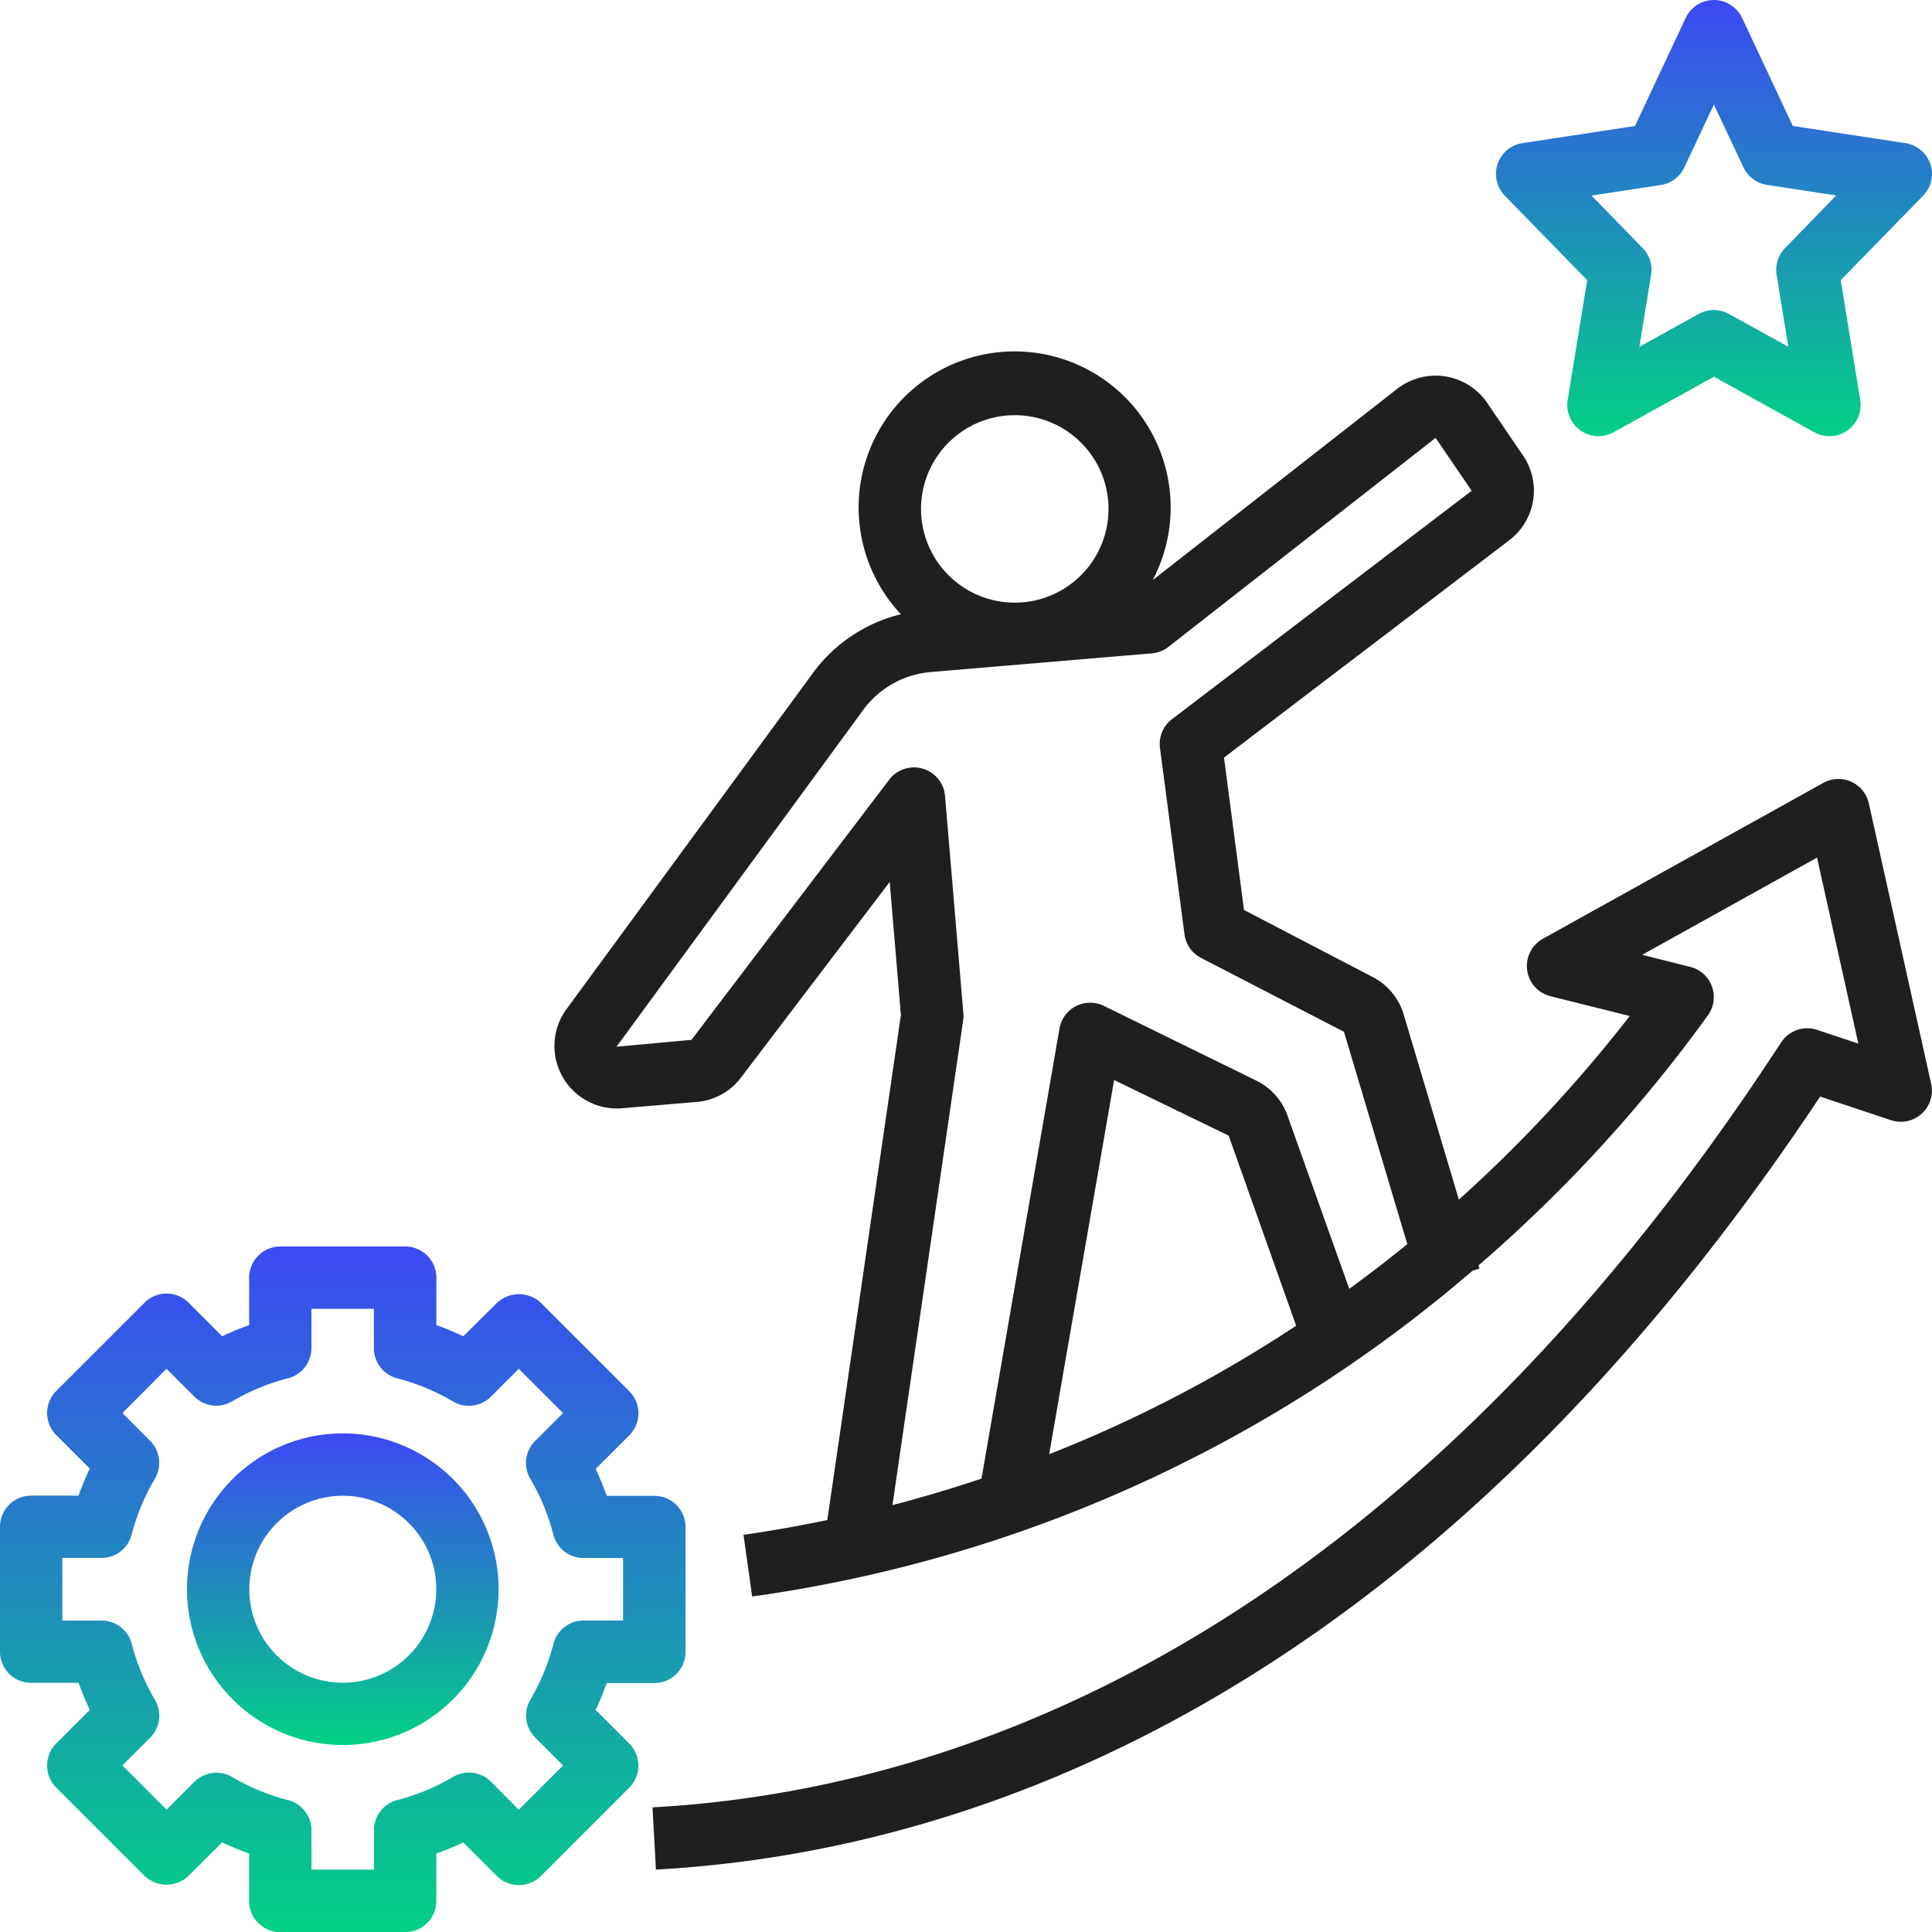 <svg xmlns="http://www.w3.org/2000/svg" xmlns:xlink="http://www.w3.org/1999/xlink" id="Experience" width="77.333" height="77.334" viewBox="0 0 77.333 77.334"><defs><clipPath id="clip-path"><rect id="Rectangle_39" data-name="Rectangle 39" width="77.333" height="77.334" fill="#1f1f1f"></rect></clipPath><linearGradient id="linear-gradient" x1="0.5" x2="0.5" y2="1" gradientUnits="objectBoundingBox"><stop offset="0" stop-color="#3d49f3"></stop><stop offset="1" stop-color="#02d085"></stop></linearGradient></defs><g id="Group_63" data-name="Group 63" clip-path="url(#clip-path)"><path id="Path_105" data-name="Path 105" d="M1.247,367.472h1.9a11.252,11.252,0,0,0,.448,1.083L2.25,369.9a1.248,1.248,0,0,0,0,1.764l3.535,3.535a1.284,1.284,0,0,0,1.763,0l1.342-1.342a11.053,11.053,0,0,0,1.081.447v1.9a1.248,1.248,0,0,0,1.247,1.247h5a1.248,1.248,0,0,0,1.247-1.247v-1.9a11.075,11.075,0,0,0,1.078-.447l1.346,1.346a1.247,1.247,0,0,0,1.764,0l3.535-3.535a1.247,1.247,0,0,0,0-1.764l-1.347-1.347a11.111,11.111,0,0,0,.445-1.076h1.907a1.248,1.248,0,0,0,1.247-1.247v-5a1.248,1.248,0,0,0-1.247-1.247H24.287a11.076,11.076,0,0,0-.445-1.076l1.347-1.347a1.247,1.247,0,0,0,0-1.764l-3.535-3.535a1.284,1.284,0,0,0-1.763,0L18.545,353.6a11.443,11.443,0,0,0-1.078-.447v-1.9a1.248,1.248,0,0,0-1.247-1.247h-5a1.248,1.248,0,0,0-1.247,1.247v1.9a11.363,11.363,0,0,0-1.081.447L7.55,352.255a1.247,1.247,0,0,0-1.764,0L2.251,355.79a1.248,1.248,0,0,0,0,1.764l1.341,1.341a11.389,11.389,0,0,0-.449,1.084h-1.9A1.248,1.248,0,0,0,0,361.226v5a1.248,1.248,0,0,0,1.247,1.247Zm1.247-5h1.57a1.247,1.247,0,0,0,1.207-.935A8.677,8.677,0,0,1,6.2,359.3a1.248,1.248,0,0,0-.192-1.516L4.9,356.673,6.666,354.9l1.111,1.112a1.247,1.247,0,0,0,1.516.192,8.652,8.652,0,0,1,2.236-.924,1.246,1.246,0,0,0,.936-1.207V352.5h2.5v1.576a1.247,1.247,0,0,0,.934,1.207,8.686,8.686,0,0,1,2.235.927,1.25,1.25,0,0,0,1.516-.192l1.115-1.116,1.771,1.771-1.117,1.118a1.247,1.247,0,0,0-.192,1.516,8.677,8.677,0,0,1,.923,2.234,1.247,1.247,0,0,0,1.207.935h1.583v2.5h-1.58a1.246,1.246,0,0,0-1.207.936,8.723,8.723,0,0,1-.923,2.234,1.248,1.248,0,0,0,.192,1.516l1.116,1.116-1.771,1.771-1.115-1.12a1.247,1.247,0,0,0-1.516-.192,8.669,8.669,0,0,1-2.235.927,1.247,1.247,0,0,0-.934,1.207v1.576h-2.5v-1.574a1.247,1.247,0,0,0-.936-1.207,8.673,8.673,0,0,1-2.236-.924,1.251,1.251,0,0,0-1.516.192l-1.111,1.111L4.9,370.778l1.11-1.11a1.245,1.245,0,0,0,.192-1.516,8.676,8.676,0,0,1-.927-2.238,1.247,1.247,0,0,0-1.207-.935H2.495Z" transform="translate(0 -300.112)" fill="url(#linear-gradient)"></path><path id="Path_106" data-name="Path 106" d="M58.737,414.973a6.237,6.237,0,1,0-6.237-6.237,6.243,6.243,0,0,0,6.237,6.237m0-9.978a3.742,3.742,0,1,1-3.742,3.742,3.746,3.746,0,0,1,3.742-3.742" transform="translate(-45.016 -345.124)" fill="url(#linear-gradient)"></path><path id="Path_107" data-name="Path 107" d="M437.415,6.568a1.247,1.247,0,0,0-.994-.837l-4.513-.688L429.879.719a1.248,1.248,0,0,0-2.26,0l-2.029,4.324-4.513.688a1.248,1.248,0,0,0-.7,2.1l3.3,3.384-.781,4.795a1.248,1.248,0,0,0,1.835,1.293l4.019-2.223,4.021,2.223a1.248,1.248,0,0,0,1.835-1.293l-.781-4.795,3.3-3.384A1.243,1.243,0,0,0,437.415,6.568ZM431.6,9.928A1.246,1.246,0,0,0,431.259,11l.469,2.88-2.377-1.314a1.246,1.246,0,0,0-1.207,0l-2.377,1.314.469-2.88a1.245,1.245,0,0,0-.338-1.071l-2.047-2.1,2.771-.423a1.247,1.247,0,0,0,.941-.7l1.186-2.521L429.932,6.7a1.251,1.251,0,0,0,.941.7l2.771.423Z" transform="translate(-360.146)" fill="url(#linear-gradient)"></path><path id="Path_108" data-name="Path 108" d="M191.307,100a2.513,2.513,0,0,0-1.921.5l-9.786,7.656a6.245,6.245,0,1,0-10.077,1.366,6.181,6.181,0,0,0-3.592,2.447L156.1,125.379a2.5,2.5,0,0,0,2.255,3.917l2.989-.253a2.47,2.47,0,0,0,1.795-1l5.934-7.806.449,5.326-2.946,20.216c-1.113.228-2.23.433-3.354.59l.345,2.47A56.056,56.056,0,0,0,192.4,135.8l.28-.084-.038-.13a58.328,58.328,0,0,0,9.185-10.014,1.247,1.247,0,0,0-.712-1.936l-1.923-.482,7-3.891,1.654,7.444-1.652-.55a1.246,1.246,0,0,0-1.435.5l-.207.312c-15.68,23.871-33.11,29.66-44.972,30.31l.136,2.491c12.352-.679,30.427-6.612,46.6-30.942l2.833.944a1.246,1.246,0,0,0,1.612-1.453l-2.495-11.226a1.247,1.247,0,0,0-1.824-.82L195.22,122.51a1.247,1.247,0,0,0,.3,2.3l3.175.793a56.359,56.359,0,0,1-6.839,7.349l-2.224-7.46a2.494,2.494,0,0,0-1.249-1.462l-5.128-2.671-.8-6.1,11.42-8.7a2.492,2.492,0,0,0,.55-3.389l-1.442-2.118A2.5,2.5,0,0,0,191.309,100Zm-17.551,1.568c.107-.009.214-.014.322-.014a3.752,3.752,0,1,1-.322.014Zm1.7,41.577,2.6-14.979,4.585,2.225L185.343,138a53.432,53.432,0,0,1-9.891,5.145Zm4.918-29.424a1.25,1.25,0,0,0-.482,1.155l.981,7.458a1.245,1.245,0,0,0,.661.943l5.723,2.958,2.535,8.5c-.737.6-1.514,1.2-2.323,1.789l-2.5-7.01a2.488,2.488,0,0,0-1.222-1.325l-6.1-2.991a1.255,1.255,0,0,0-1.116.009,1.242,1.242,0,0,0-.662.9l-3.121,18.014c-1.175.39-2.363.75-3.564,1.059l2.829-19.4a1.281,1.281,0,0,0,.009-.286l-.734-8.7a1.247,1.247,0,0,0-2.235-.65l-7.915,10.414-3,.275,9.827-13.414a3.74,3.74,0,0,1,2.751-1.584l3.883-.328h0l4.97-.42a1.249,1.249,0,0,0,.664-.261l10.692-8.364,1.443,2.118Z" transform="translate(-133.461 -84.935)" fill="#1f1f1f"></path></g></svg>
